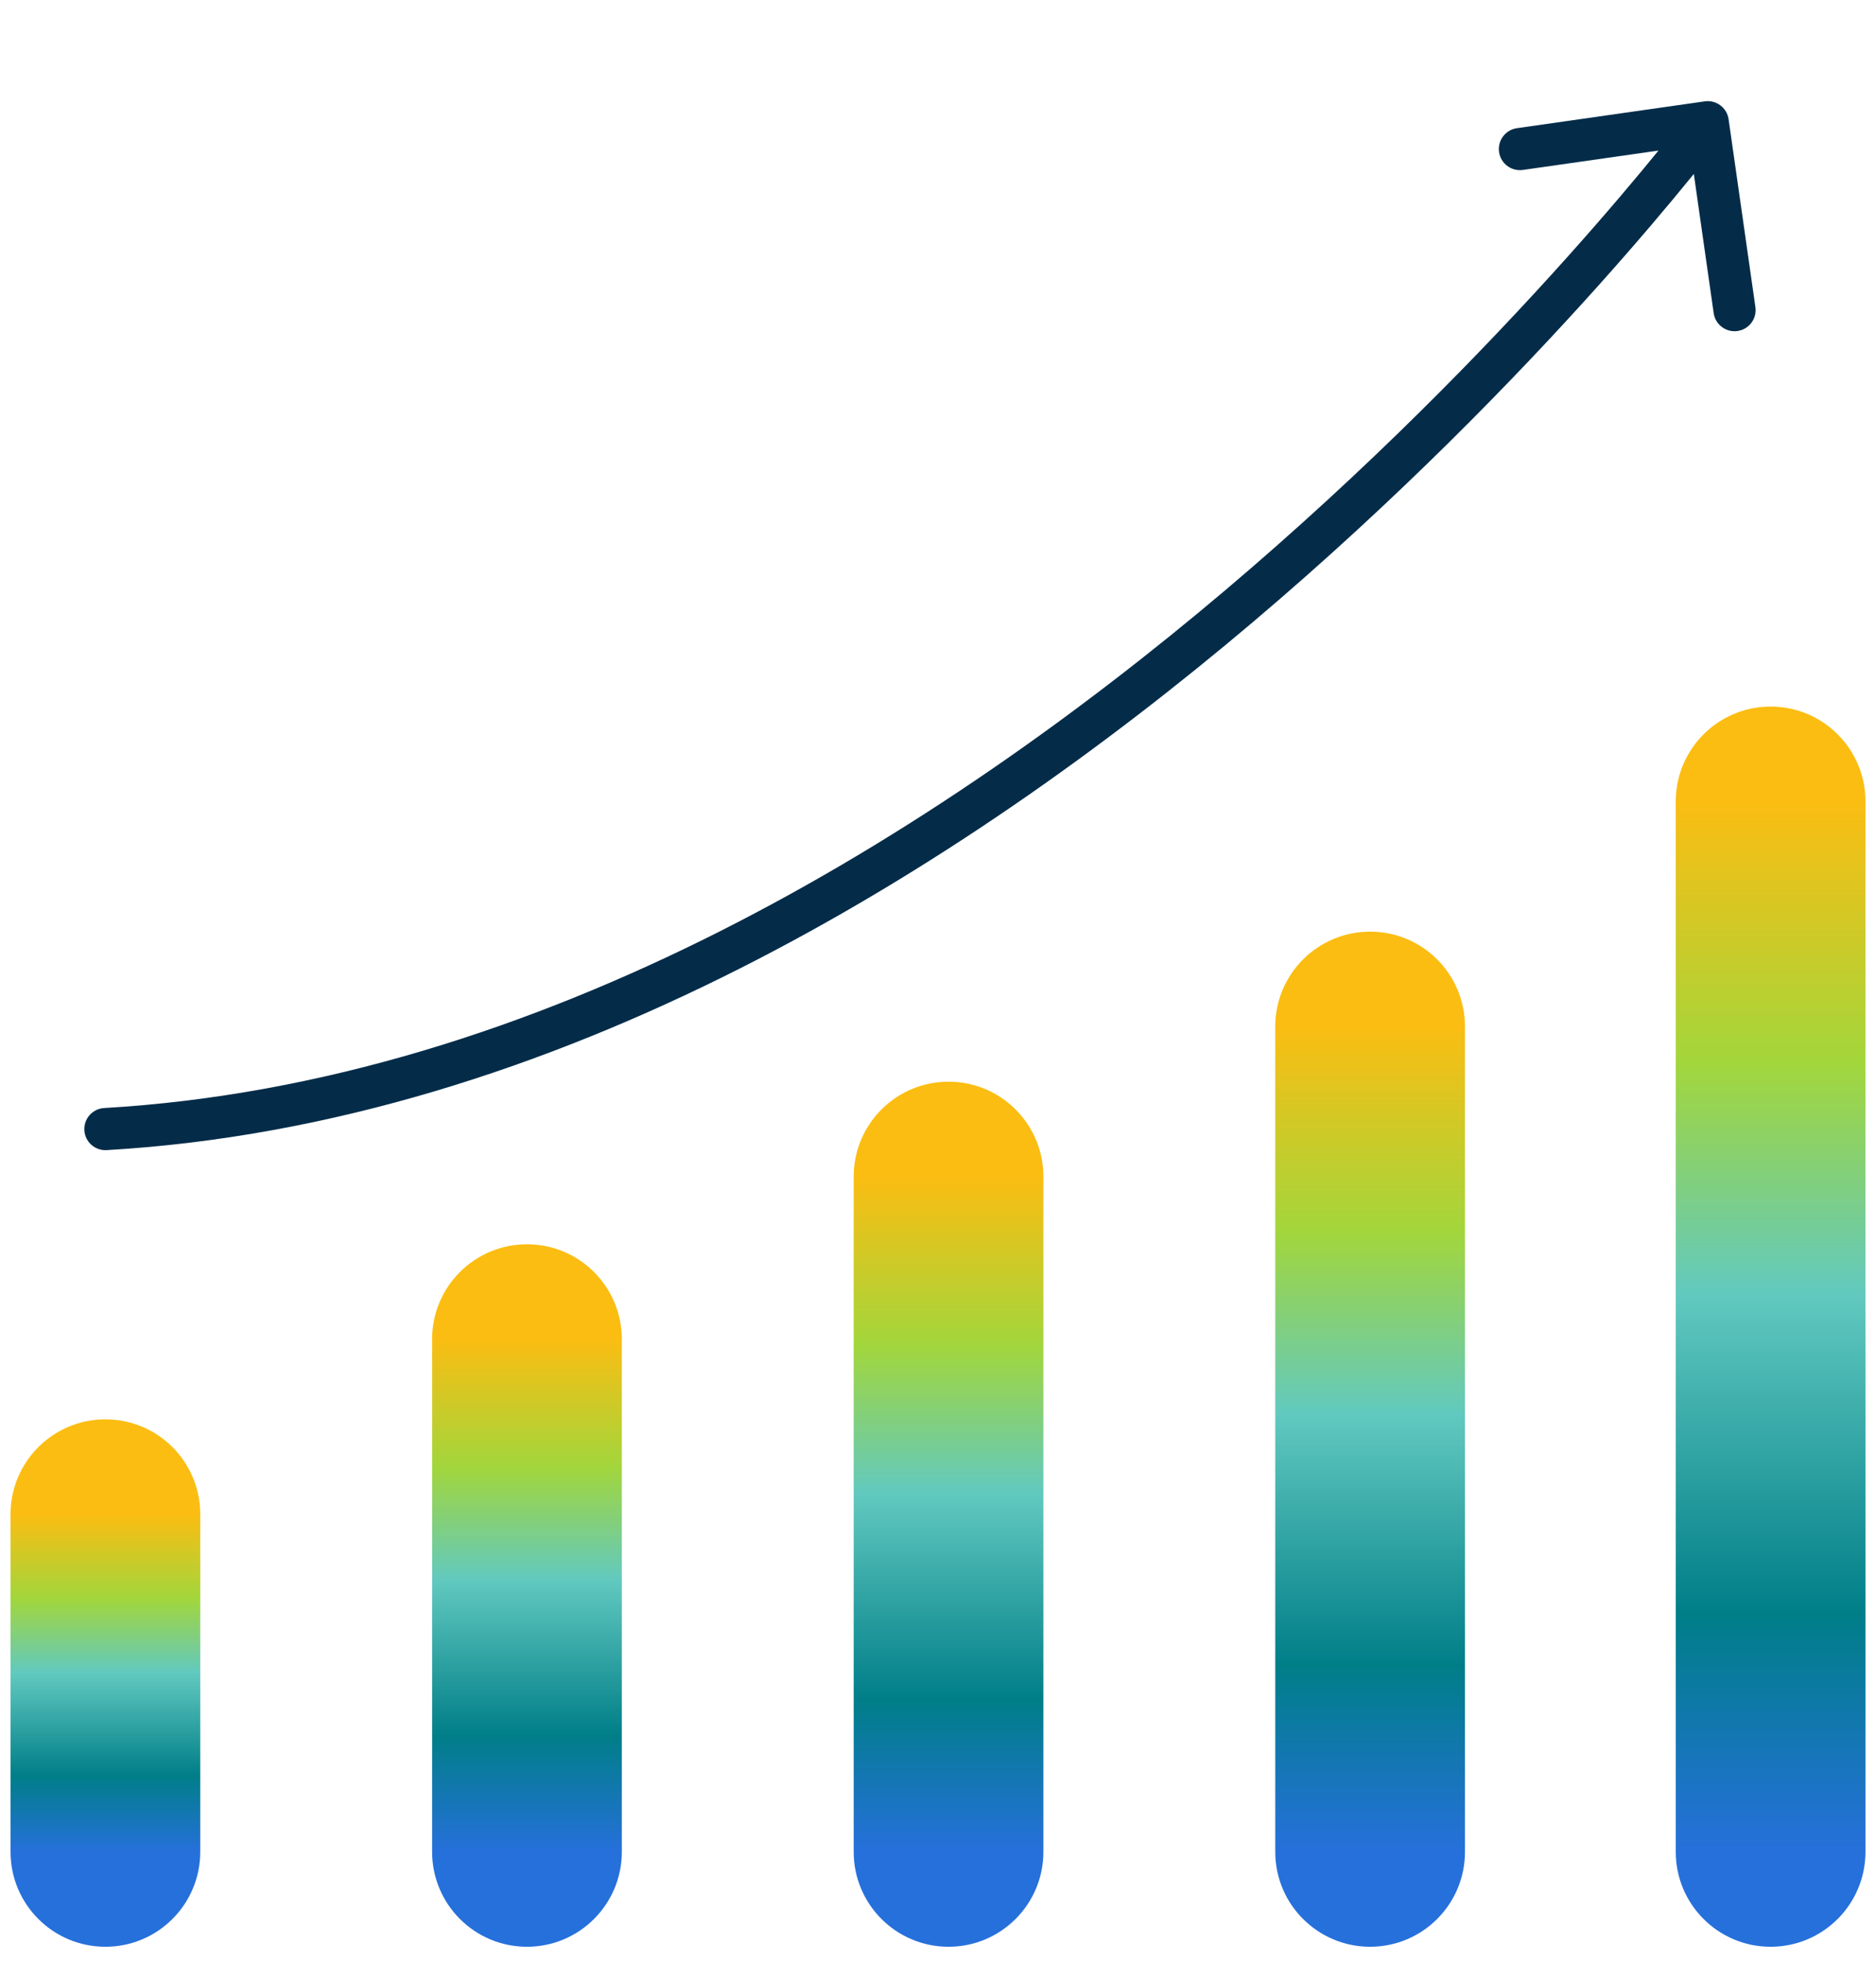 <svg width="89" height="93" viewBox="0 0 89 93" fill="none" xmlns="http://www.w3.org/2000/svg">
<path fill-rule="evenodd" clip-rule="evenodd" d="M80.875 4.806C81.422 4.728 81.929 5.108 82.007 5.655L83.279 14.564C83.357 15.111 82.977 15.618 82.43 15.696C81.884 15.774 81.377 15.394 81.299 14.847L80.357 8.248C80.322 8.291 80.286 8.334 80.25 8.379C79.23 9.633 77.728 11.425 75.795 13.581C71.929 17.891 66.335 23.665 59.417 29.517C45.607 41.198 26.397 53.3 5.058 54.537C4.507 54.569 4.034 54.148 4.002 53.597C3.97 53.046 4.391 52.573 4.942 52.541C25.637 51.34 44.435 39.57 58.125 27.99C64.957 22.211 70.486 16.506 74.306 12.245C76.203 10.129 77.678 8.371 78.68 7.14L72.249 8.058C71.702 8.136 71.195 7.756 71.117 7.21C71.039 6.663 71.419 6.156 71.966 6.078L80.875 4.806Z" fill="#042C49"/>
<path fill-rule="evenodd" clip-rule="evenodd" d="M5 67.302C7.485 67.302 9.5 69.317 9.5 71.802L9.5 87.812C9.5 90.297 7.485 92.312 5 92.312C2.515 92.312 0.5 90.297 0.5 87.812L0.5 71.802C0.5 69.317 2.515 67.302 5 67.302Z" fill="url(#paint0_linear_40_1776)"/>
<path fill-rule="evenodd" clip-rule="evenodd" d="M25 59.001C27.485 59.001 29.5 61.015 29.5 63.501L29.5 87.812C29.5 90.297 27.485 92.312 25 92.312C22.515 92.312 20.5 90.297 20.5 87.812L20.5 63.501C20.5 61.015 22.515 59.001 25 59.001Z" fill="url(#paint1_linear_40_1776)"/>
<path fill-rule="evenodd" clip-rule="evenodd" d="M45 51.292C47.485 51.292 49.5 53.307 49.5 55.792L49.5 87.812C49.5 90.297 47.485 92.312 45 92.312C42.515 92.312 40.5 90.297 40.5 87.812L40.5 55.792C40.5 53.307 42.515 51.292 45 51.292Z" fill="url(#paint2_linear_40_1776)"/>
<path fill-rule="evenodd" clip-rule="evenodd" d="M65 44.177C67.485 44.177 69.5 46.191 69.5 48.677L69.5 87.812C69.5 90.297 67.485 92.312 65 92.312C62.515 92.312 60.5 90.297 60.5 87.812L60.5 48.677C60.5 46.191 62.515 44.177 65 44.177Z" fill="url(#paint3_linear_40_1776)"/>
<path fill-rule="evenodd" clip-rule="evenodd" d="M84 33.504C86.485 33.504 88.5 35.518 88.5 38.004L88.5 87.812C88.5 90.297 86.485 92.312 84 92.312C81.515 92.312 79.5 90.297 79.5 87.812L79.5 38.004C79.5 35.518 81.515 33.504 84 33.504Z" fill="url(#paint4_linear_40_1776)"/>
<defs>
<linearGradient id="paint0_linear_40_1776" x1="4.5" y1="71.803" x2="4.5" y2="87.81" gradientUnits="userSpaceOnUse">
<stop stop-color="#FBBD12"/>
<stop offset="0.25" stop-color="#A2D63C"/>
<stop offset="0.47" stop-color="#61C9BF"/>
<stop offset="0.775" stop-color="#007E88"/>
<stop offset="1" stop-color="#2670DB"/>
</linearGradient>
<linearGradient id="paint1_linear_40_1776" x1="24.5" y1="63.502" x2="24.5" y2="87.809" gradientUnits="userSpaceOnUse">
<stop stop-color="#FBBD12"/>
<stop offset="0.25" stop-color="#A2D63C"/>
<stop offset="0.47" stop-color="#61C9BF"/>
<stop offset="0.775" stop-color="#007E88"/>
<stop offset="1" stop-color="#2670DB"/>
</linearGradient>
<linearGradient id="paint2_linear_40_1776" x1="44.5" y1="55.795" x2="44.5" y2="87.808" gradientUnits="userSpaceOnUse">
<stop stop-color="#FBBD12"/>
<stop offset="0.25" stop-color="#A2D63C"/>
<stop offset="0.47" stop-color="#61C9BF"/>
<stop offset="0.775" stop-color="#007E88"/>
<stop offset="1" stop-color="#2670DB"/>
</linearGradient>
<linearGradient id="paint3_linear_40_1776" x1="64.5" y1="48.68" x2="64.5" y2="87.807" gradientUnits="userSpaceOnUse">
<stop stop-color="#FBBD12"/>
<stop offset="0.25" stop-color="#A2D63C"/>
<stop offset="0.47" stop-color="#61C9BF"/>
<stop offset="0.775" stop-color="#007E88"/>
<stop offset="1" stop-color="#2670DB"/>
</linearGradient>
<linearGradient id="paint4_linear_40_1776" x1="83.5" y1="38.008" x2="83.5" y2="87.806" gradientUnits="userSpaceOnUse">
<stop stop-color="#FBBD12"/>
<stop offset="0.25" stop-color="#A2D63C"/>
<stop offset="0.47" stop-color="#61C9BF"/>
<stop offset="0.775" stop-color="#007E88"/>
<stop offset="1" stop-color="#2670DB"/>
</linearGradient>
</defs>
</svg>
